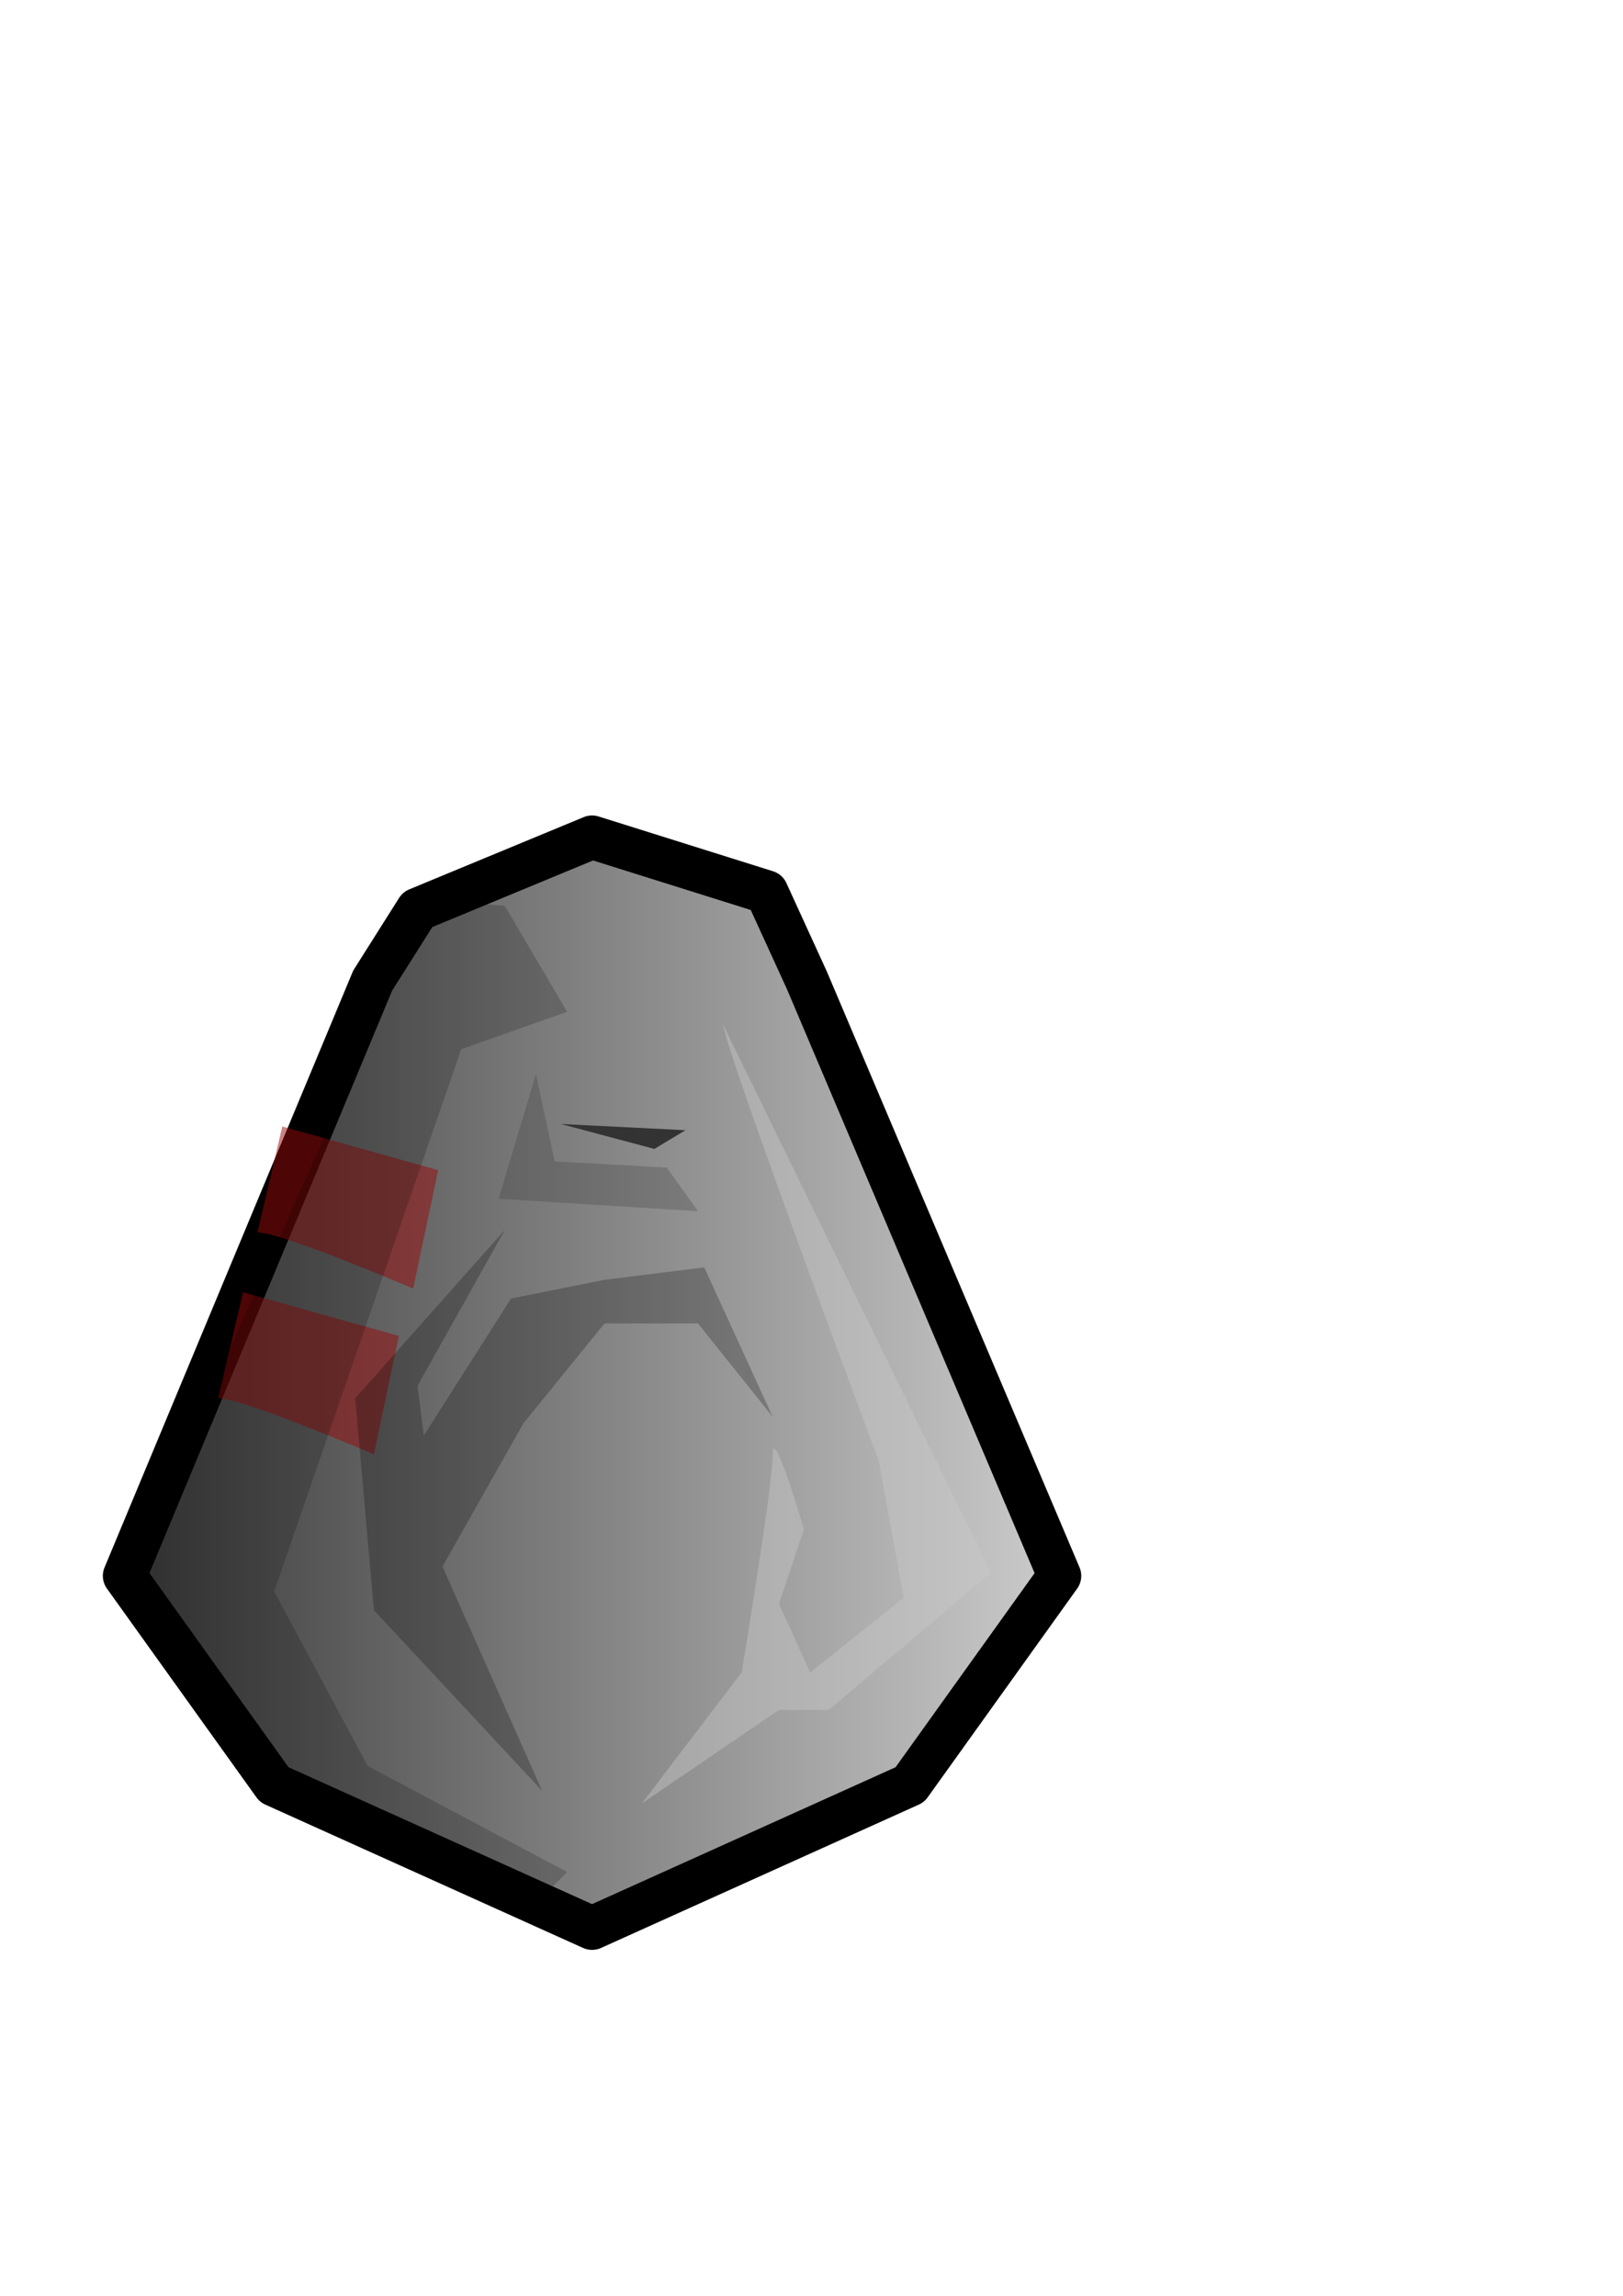 <?xml version="1.0" encoding="UTF-8" standalone="no"?>
<!-- Created with Inkscape (http://www.inkscape.org/) -->

<svg
   xmlns:dc="http://purl.org/dc/elements/1.1/"
   xmlns:cc="http://creativecommons.org/ns#"
   xmlns:rdf="http://www.w3.org/1999/02/22-rdf-syntax-ns#"
   xmlns:svg="http://www.w3.org/2000/svg"
   xmlns="http://www.w3.org/2000/svg"
   xmlns:xlink="http://www.w3.org/1999/xlink"
   xmlns:sodipodi="http://sodipodi.sourceforge.net/DTD/sodipodi-0.dtd"
   xmlns:inkscape="http://www.inkscape.org/namespaces/inkscape"
   width="744.094"
   height="1052.362"
   id="svg2"
   version="1.1"
   inkscape:version="0.47pre4 r22446"
   sodipodi:docname="tank2.svg">
  <defs
     id="defs4">
    <linearGradient
       id="linearGradient3612">
      <stop
         style="stop-color:#bbbbbb;stop-opacity:1;"
         offset="0"
         id="stop3614" />
      <stop
         style="stop-color:#515151;stop-opacity:1;"
         offset="1"
         id="stop3616" />
    </linearGradient>
    <linearGradient
       id="linearGradient3613">
      <stop
         style="stop-color:#393939;stop-opacity:1;"
         offset="0"
         id="stop3615" />
      <stop
         style="stop-color:#cccccc;stop-opacity:1;"
         offset="1"
         id="stop3617" />
    </linearGradient>
    <inkscape:perspective
       sodipodi:type="inkscape:persp3d"
       inkscape:vp_x="0 : 526.18109 : 1"
       inkscape:vp_y="0 : 1000 : 0"
       inkscape:vp_z="744.09448 : 526.18109 : 1"
       inkscape:persp3d-origin="372.04724 : 350.78739 : 1"
       id="perspective10" />
    <inkscape:perspective
       id="perspective2826"
       inkscape:persp3d-origin="0.5 : 0.33333333 : 1"
       inkscape:vp_z="1 : 0.5 : 1"
       inkscape:vp_y="0 : 1000 : 0"
       inkscape:vp_x="0 : 0.5 : 1"
       sodipodi:type="inkscape:persp3d" />
    <inkscape:perspective
       id="perspective3637"
       inkscape:persp3d-origin="0.5 : 0.33333333 : 1"
       inkscape:vp_z="1 : 0.5 : 1"
       inkscape:vp_y="0 : 1000 : 0"
       inkscape:vp_x="0 : 0.5 : 1"
       sodipodi:type="inkscape:persp3d" />
    <linearGradient
       inkscape:collect="always"
       xlink:href="#linearGradient3613"
       id="linearGradient3665"
       gradientUnits="userSpaceOnUse"
       x1="216.656"
       y1="610.938"
       x2="646.219"
       y2="610.938" />
    <linearGradient
       inkscape:collect="always"
       xlink:href="#linearGradient3612"
       id="linearGradient3618"
       x1="-146.727"
       y1="605.139"
       x2="-72.777"
       y2="605.139"
       gradientUnits="userSpaceOnUse" />
  </defs>
  <sodipodi:namedview
     id="base"
     pagecolor="#ffffff"
     bordercolor="#666666"
     borderopacity="1.0"
     inkscape:pageopacity="0.0"
     inkscape:pageshadow="2"
     inkscape:zoom="0.85192308"
     inkscape:cx="62.498449"
     inkscape:cy="418.56754"
     inkscape:document-units="px"
     inkscape:current-layer="layer1"
     showgrid="false"
     inkscape:window-width="1024"
     inkscape:window-height="694"
     inkscape:window-x="0"
     inkscape:window-y="25"
     inkscape:window-maximized="1" />
  <g
     inkscape:label="Layer 1"
     inkscape:groupmode="layer"
     id="layer1">
    <g
       id="g3655"
       transform="translate(-160,22.857)"
       inkscape:export-filename="/home/nikolaj/code/jplay/res/drawable/tank2.png"
       inkscape:export-xdpi="9.6300001"
       inkscape:export-ydpi="9.6300001">
      <path
         sodipodi:nodetypes="ccccccccccc"
         id="path2816"
         d="M 431.438,860.938 577.156,795.219 645.719,699.5 530,426.656 511.438,386.062 l -80,-25.125 -80,33.125 -20.594,32.594 -113.688,272.844 68.562,95.719 145.719,65.719 z"
         style="fill:url(#linearGradient3665);fill-opacity:1;stroke:#000000;stroke-width:20;stroke-linecap:butt;stroke-linejoin:round;stroke-miterlimit:4;stroke-opacity:1;stroke-dasharray:none" />
      <path
         id="path3627-9"
         d="m 278,542.076 c 11.429,0 71.429,25.714 71.429,25.714 l 11.429,-54.286 -71.429,-20 L 278,542.076 z"
         style="fill:#9a0b0b;fill-opacity:0.504;stroke:none" />
      <path
         id="path3627"
         d="m 260,618.076 c 11.429,0 71.429,25.714 71.429,25.714 l 11.429,-54.286 -71.429,-20 L 260,618.076 z"
         style="fill:#9a0b0b;fill-opacity:0.504;stroke:none" />
      <path
         id="path3621"
         d="M 391.429,392.362 420,440.934 l -48.571,17.143 -85.714,248.571 42.857,80 91.429,48.571 -14.286,14.286 -122.857,-48.571 -65.714,-97.143 140,-314.286 34.286,2.857 z"
         style="fill:#000000;fill-opacity:0.19;stroke:none" />
      <path
         id="path3623"
         d="m 437.143,563.791 -42.857,8.571 -40,62.857 -2.857,-22.857 40,-71.429 -68.571,77.143 8.571,97.143 77.143,82.857 L 362.857,695.219 400,629.505 l 37.143,-45.714 42.857,0 34.286,42.857 -31.429,-68.571 -45.714,5.714 z"
         style="fill:#000000;fill-opacity:0.246;stroke:none" />
      <path
         id="path3625"
         d="m 491.429,446.648 c 2.857,17.143 71.429,200 71.429,200 l 11.429,62.857 -42.857,34.286 -14.286,-31.429 11.429,-34.286 c 0,0 -14.286,-48.571 -14.286,-34.286 0,14.286 -14.286,100 -14.286,100 l -45.714,60 62.857,-42.857 22.857,0 74.286,-62.857 L 491.429,446.648 z"
         style="fill:#c9c9c9;fill-opacity:0.427;stroke:none" />
      <path
         id="path3651"
         d="m 405.714,469.505 8.571,40 51.429,2.857 14.286,20 -91.429,-5.714 17.143,-57.143 z"
         style="fill:#333333;fill-opacity:0.254;stroke:none" />
      <path
         id="path3653"
         d="m 417.143,492.362 57.143,2.857 L 460,503.791 417.143,492.362 z"
         style="fill:#333333;fill-opacity:1;stroke:none" />
    </g>
    <g
       id="g3624"
       inkscape:export-filename="/home/nikolaj/code/jplay/res/drawable/bullet.png"
       inkscape:export-xdpi="9.6300001"
       inkscape:export-ydpi="9.6300001">
      <path
         sodipodi:nodetypes="cccsccc"
         id="rect2837"
         d="m -109.752,516.534 c 20.484,0 36.975,46.618 36.975,49.869 l 0,77.472 c 0,3.251 -16.491,5.869 -36.975,5.869 -20.484,0 -36.975,-2.618 -36.975,-5.869 l 0,-77.472 c 0,-3.251 16.491,-49.869 36.975,-49.869 z"
         style="color:#000000;fill:url(#linearGradient3618);fill-opacity:1;fill-rule:nonzero;stroke:#000000;stroke-width:10;marker:none;visibility:visible;display:inline;overflow:visible;enable-background:accumulate;stroke-opacity:1;stroke-miterlimit:4;stroke-dasharray:none" />
      <path
         sodipodi:nodetypes="cscscc"
         id="path3620"
         d="m -140.989,566.403 c 1.174,4.695 3.436,49.084 24.564,59.648 21.129,10.564 37.779,10.564 37.779,10.564 0,0 -14.912,7.738 -27.824,5.391 -12.912,-2.348 -32.041,-2.695 -32.041,-2.695 l -2.479,-72.907 z"
         style="fill:#000000;stroke:none;stroke-width:1px;stroke-linecap:butt;stroke-linejoin:miter;stroke-opacity:1;fill-opacity:0.384" />
      <path
         id="path3622"
         d="m -132.641,538.231 c 0,0 34.041,21.129 41.084,11.738 7.043,-9.391 7.043,-10.564 7.043,-10.564 l -19.955,-23.476 -14.086,2.348 -14.086,19.955 z"
         style="fill:#000000;stroke:none;stroke-width:1px;stroke-linecap:butt;stroke-linejoin:miter;stroke-opacity:0.547;fill-opacity:0.129" />
    </g>
  </g>
</svg>
